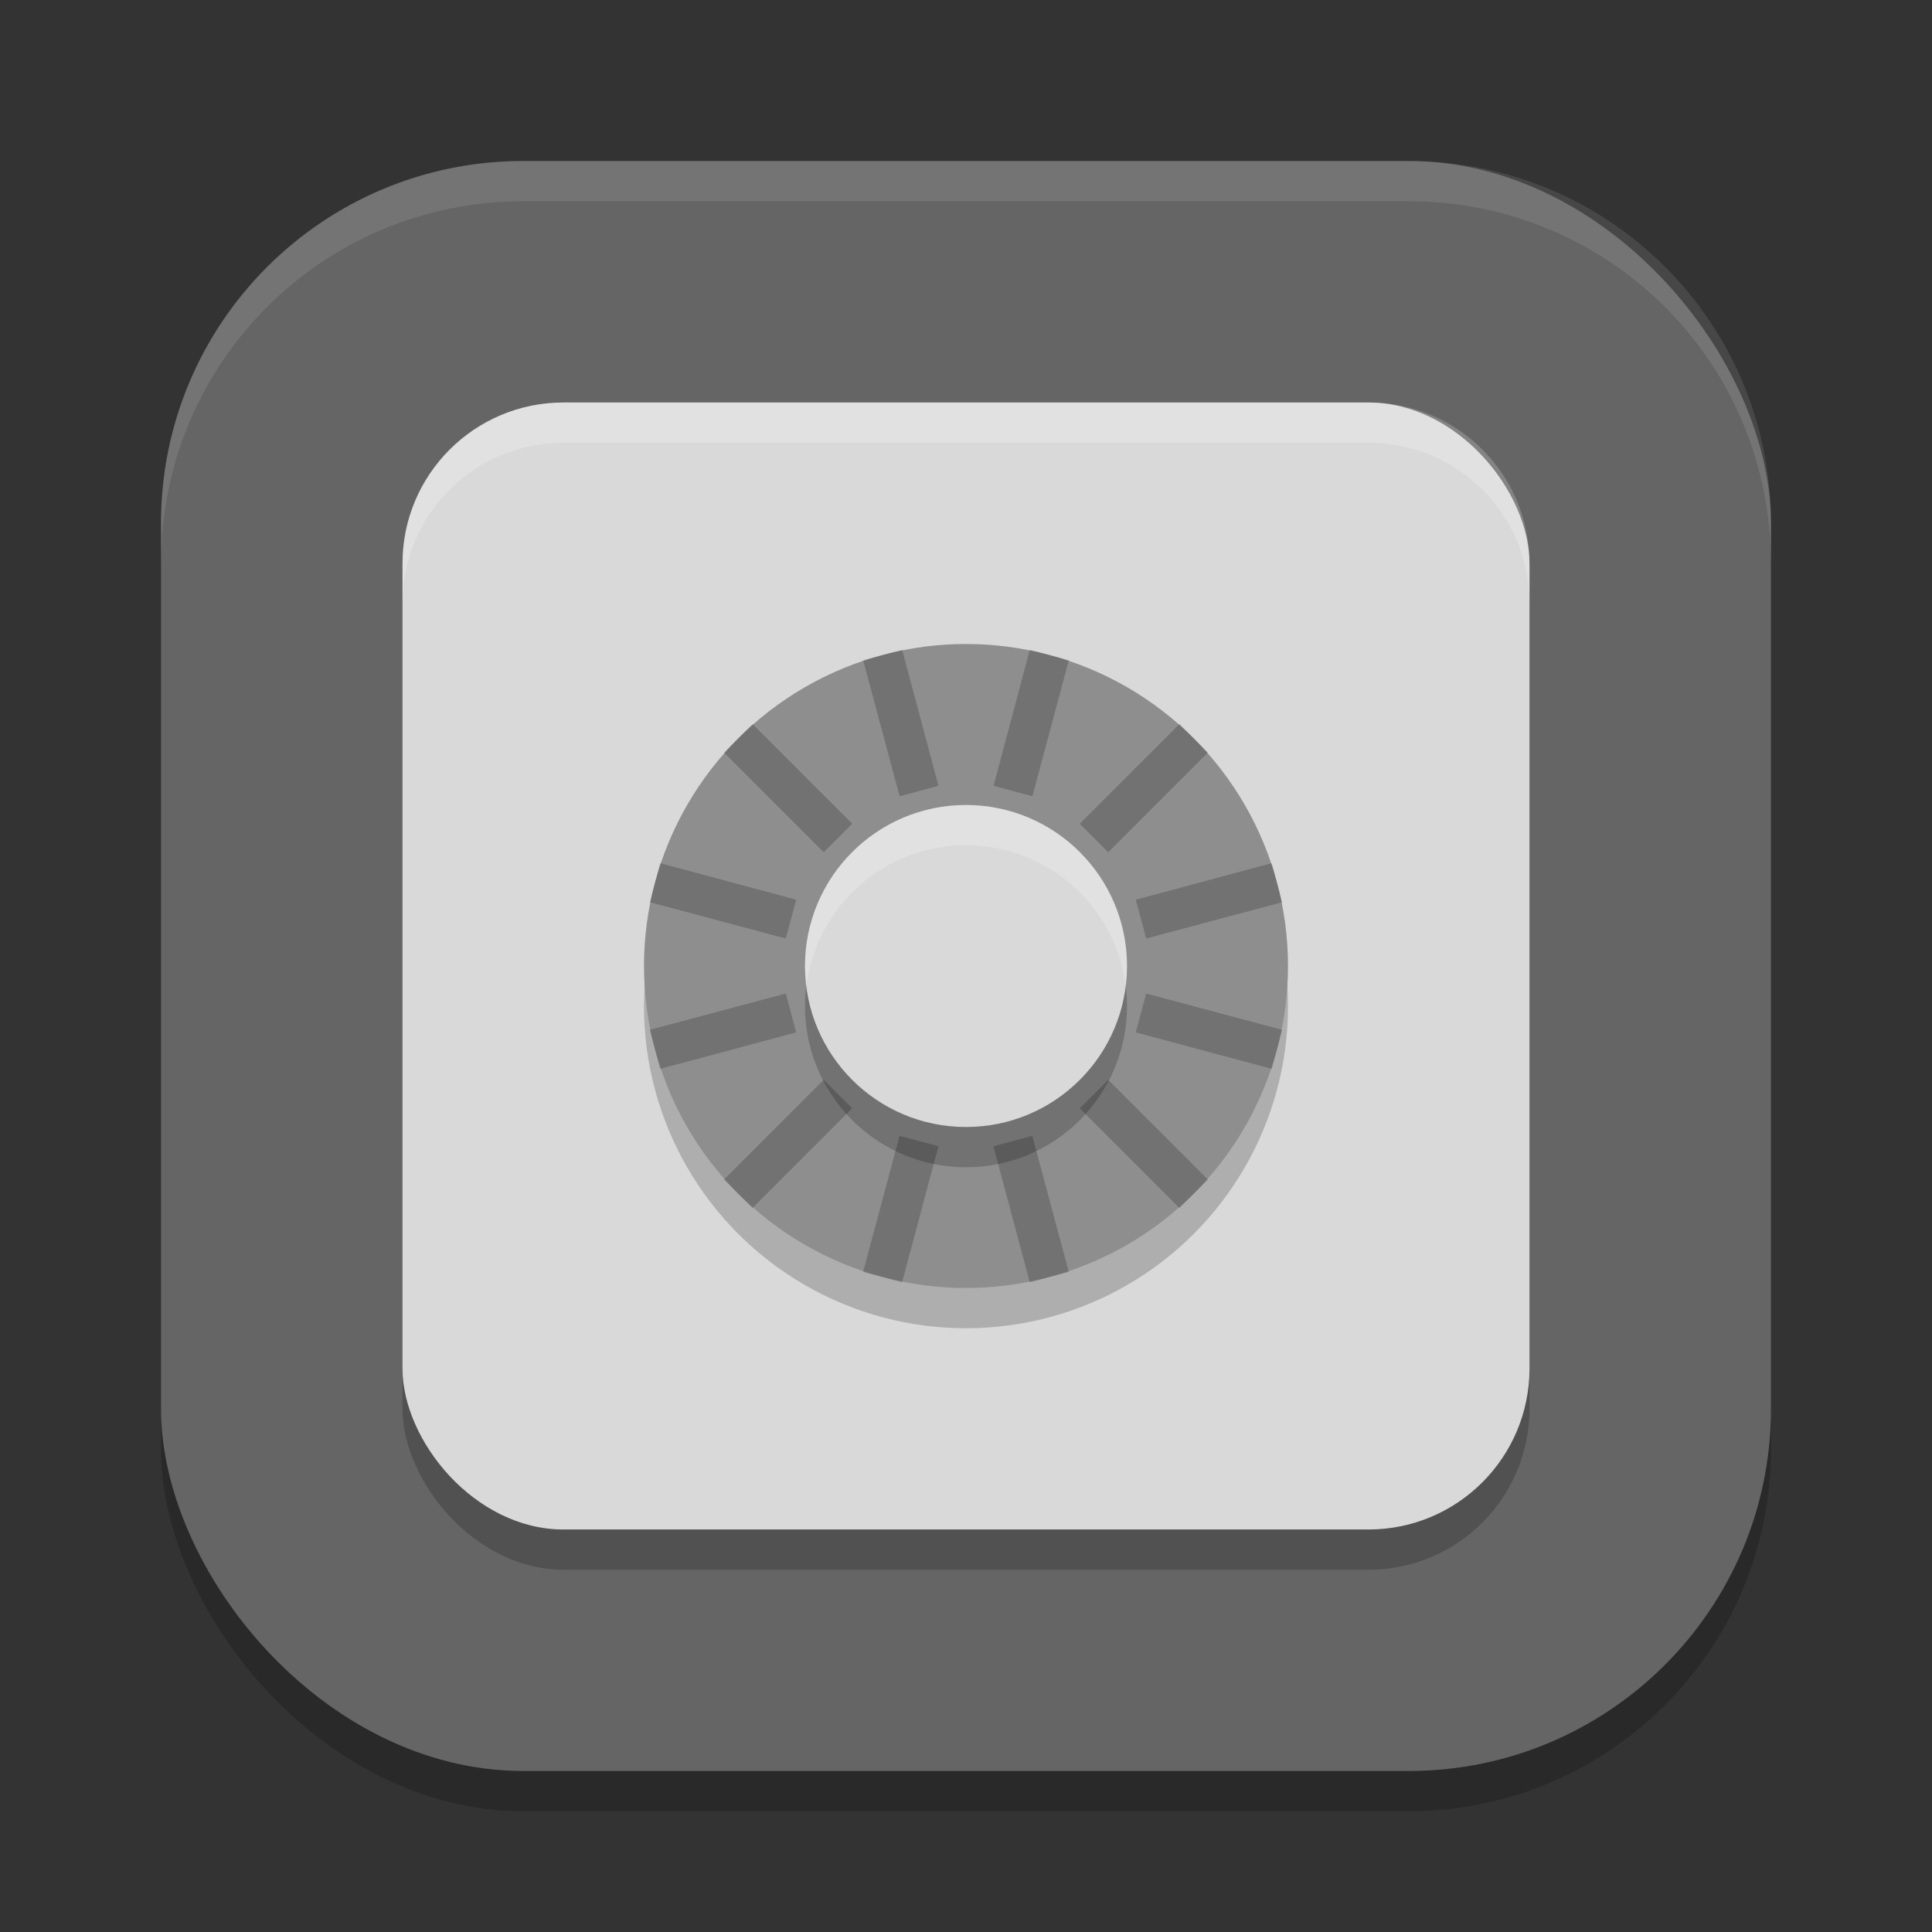 <?xml version="1.0" encoding="UTF-8" standalone="no"?>
<!-- Created with Inkscape (http://www.inkscape.org/) -->

<svg
   width="48"
   height="48"
   viewBox="0 0 48 48"
   version="1.1"
   id="svg5"
   inkscape:version="1.3.2 (091e20ef0f, 2023-11-25, custom)"
   sodipodi:docname="preferences-system-privacy.svg"
   xmlns:inkscape="http://www.inkscape.org/namespaces/inkscape"
   xmlns:sodipodi="http://sodipodi.sourceforge.net/DTD/sodipodi-0.dtd"
   xmlns="http://www.w3.org/2000/svg"
   xmlns:svg="http://www.w3.org/2000/svg">
  <rect x="0" y="0" width="48" height="48" fill="#333333" stroke="none"/>
  <sodipodi:namedview
     id="namedview7"
     pagecolor="#ffffff"
     bordercolor="#000000"
     borderopacity="0.25"
     inkscape:showpageshadow="2"
     inkscape:pageopacity="0.0"
     inkscape:pagecheckerboard="0"
     inkscape:deskcolor="#d1d1d1"
     inkscape:document-units="px"
     showgrid="false"
     inkscape:zoom="17.020833"
     inkscape:cx="23.970624"
     inkscape:cy="24"
     inkscape:window-width="1920"
     inkscape:window-height="1020"
     inkscape:window-x="0"
     inkscape:window-y="31"
     inkscape:window-maximized="1"
     inkscape:current-layer="svg5" />
  <defs
     id="defs2" />
  <rect
     style="opacity:0.2;fill:#000000;stroke-width:2.857;stroke-linecap:square"
     id="rect234"
     width="40"
     height="40"
     x="4"
     y="5"
     ry="9" />
  <rect
     style="fill:#656565;fill-opacity:1;stroke-width:2.857;stroke-linecap:square"
     id="rect396"
     width="40"
     height="40"
     x="4"
     y="4"
     ry="9" />
  <rect
     style="opacity:0.2;fill:#000000;stroke-width:2"
     id="rect422"
     width="28"
     height="28"
     x="10"
     y="11"
     ry="4" />
  <rect
     style="fill:#d9d9d9;fill-opacity:1;stroke-width:2"
     id="rect424"
     width="28"
     height="28"
     x="10"
     y="10"
     ry="4" />
  <circle
     style="opacity:0.2;fill:#000000;fill-opacity:1;stroke-width:2"
     id="path1520"
     cx="24"
     cy="25"
     r="8" />
  <circle
     style="fill:#8e8e8e;fill-opacity:1;stroke-width:2"
     id="path1522"
     cx="24"
     cy="24"
     r="8" />
  <path
     id="path3113"
     style="opacity:0.2;fill:#000000;fill-opacity:1;stroke-width:2"
     d="m 22.414,16.145 -0.969,0.258 0.906,3.379 0.965,-0.258 z m 3.172,0 -0.902,3.379 0.965,0.258 0.906,-3.379 z m -6.891,1.844 -0.707,0.707 2.477,2.477 0.707,-0.707 z m 10.609,0 -2.477,2.477 0.707,0.707 2.477,-2.477 z m -12.902,3.457 -0.258,0.969 3.379,0.902 0.258,-0.965 z m 15.195,0 -3.379,0.906 0.258,0.965 3.379,-0.902 z m -12.074,3.238 -3.379,0.902 0.258,0.969 3.379,-0.906 z m 8.953,0 -0.258,0.965 3.379,0.906 0.258,-0.969 z m -8.012,2.145 -2.477,2.477 0.707,0.707 2.477,-2.477 z m 7.07,0 -0.707,0.707 2.477,2.477 0.707,-0.707 z m -5.184,1.391 -0.906,3.379 0.969,0.258 0.902,-3.379 z m 3.297,0 -0.965,0.258 0.902,3.379 0.969,-0.258 z" />
  <circle
     style="opacity:0.2;fill:#000000;fill-opacity:1;stroke-width:2"
     id="path3134"
     cx="24"
     cy="25"
     r="4" />
  <circle
     style="fill:#d9d9d9;fill-opacity:1;stroke-width:2"
     id="path3136"
     cx="24"
     cy="24"
     r="4" />
  <path
     id="path3138"
     style="opacity:0.2;fill:#ffffff;fill-opacity:1;stroke-width:2"
     d="m 24,20 a 4,4 0 0 0 -4,4 4,4 0 0 0 0.035,0.5 4,4 0 0 1 3.965,-3.5 4,4 0 0 1 3.965,3.492 4,4 0 0 0 0.035,-0.492 4,4 0 0 0 -4,-4 z" />
  <path
     id="rect426"
     style="opacity:0.2;fill:#ffffff;stroke-width:2"
     d="m 14,10 c -2.216,0 -4,1.784 -4,4 v 1 c 0,-2.216 1.784,-4 4,-4 h 20 c 2.216,0 4,1.784 4,4 v -1 c 0,-2.216 -1.784,-4 -4,-4 z" />
  <path
     id="path1040"
     style="opacity:0.1;fill:#ffffff;stroke-width:8;stroke-linecap:square"
     d="m 13,4 c -4.986,0 -9,4.014 -9,9 v 1 C 4,9.014 8.014,5 13,5 h 22 c 4.986,0 9,4.014 9,9 V 13 C 44,8.014 39.986,4 35,4 Z" />
</svg>
